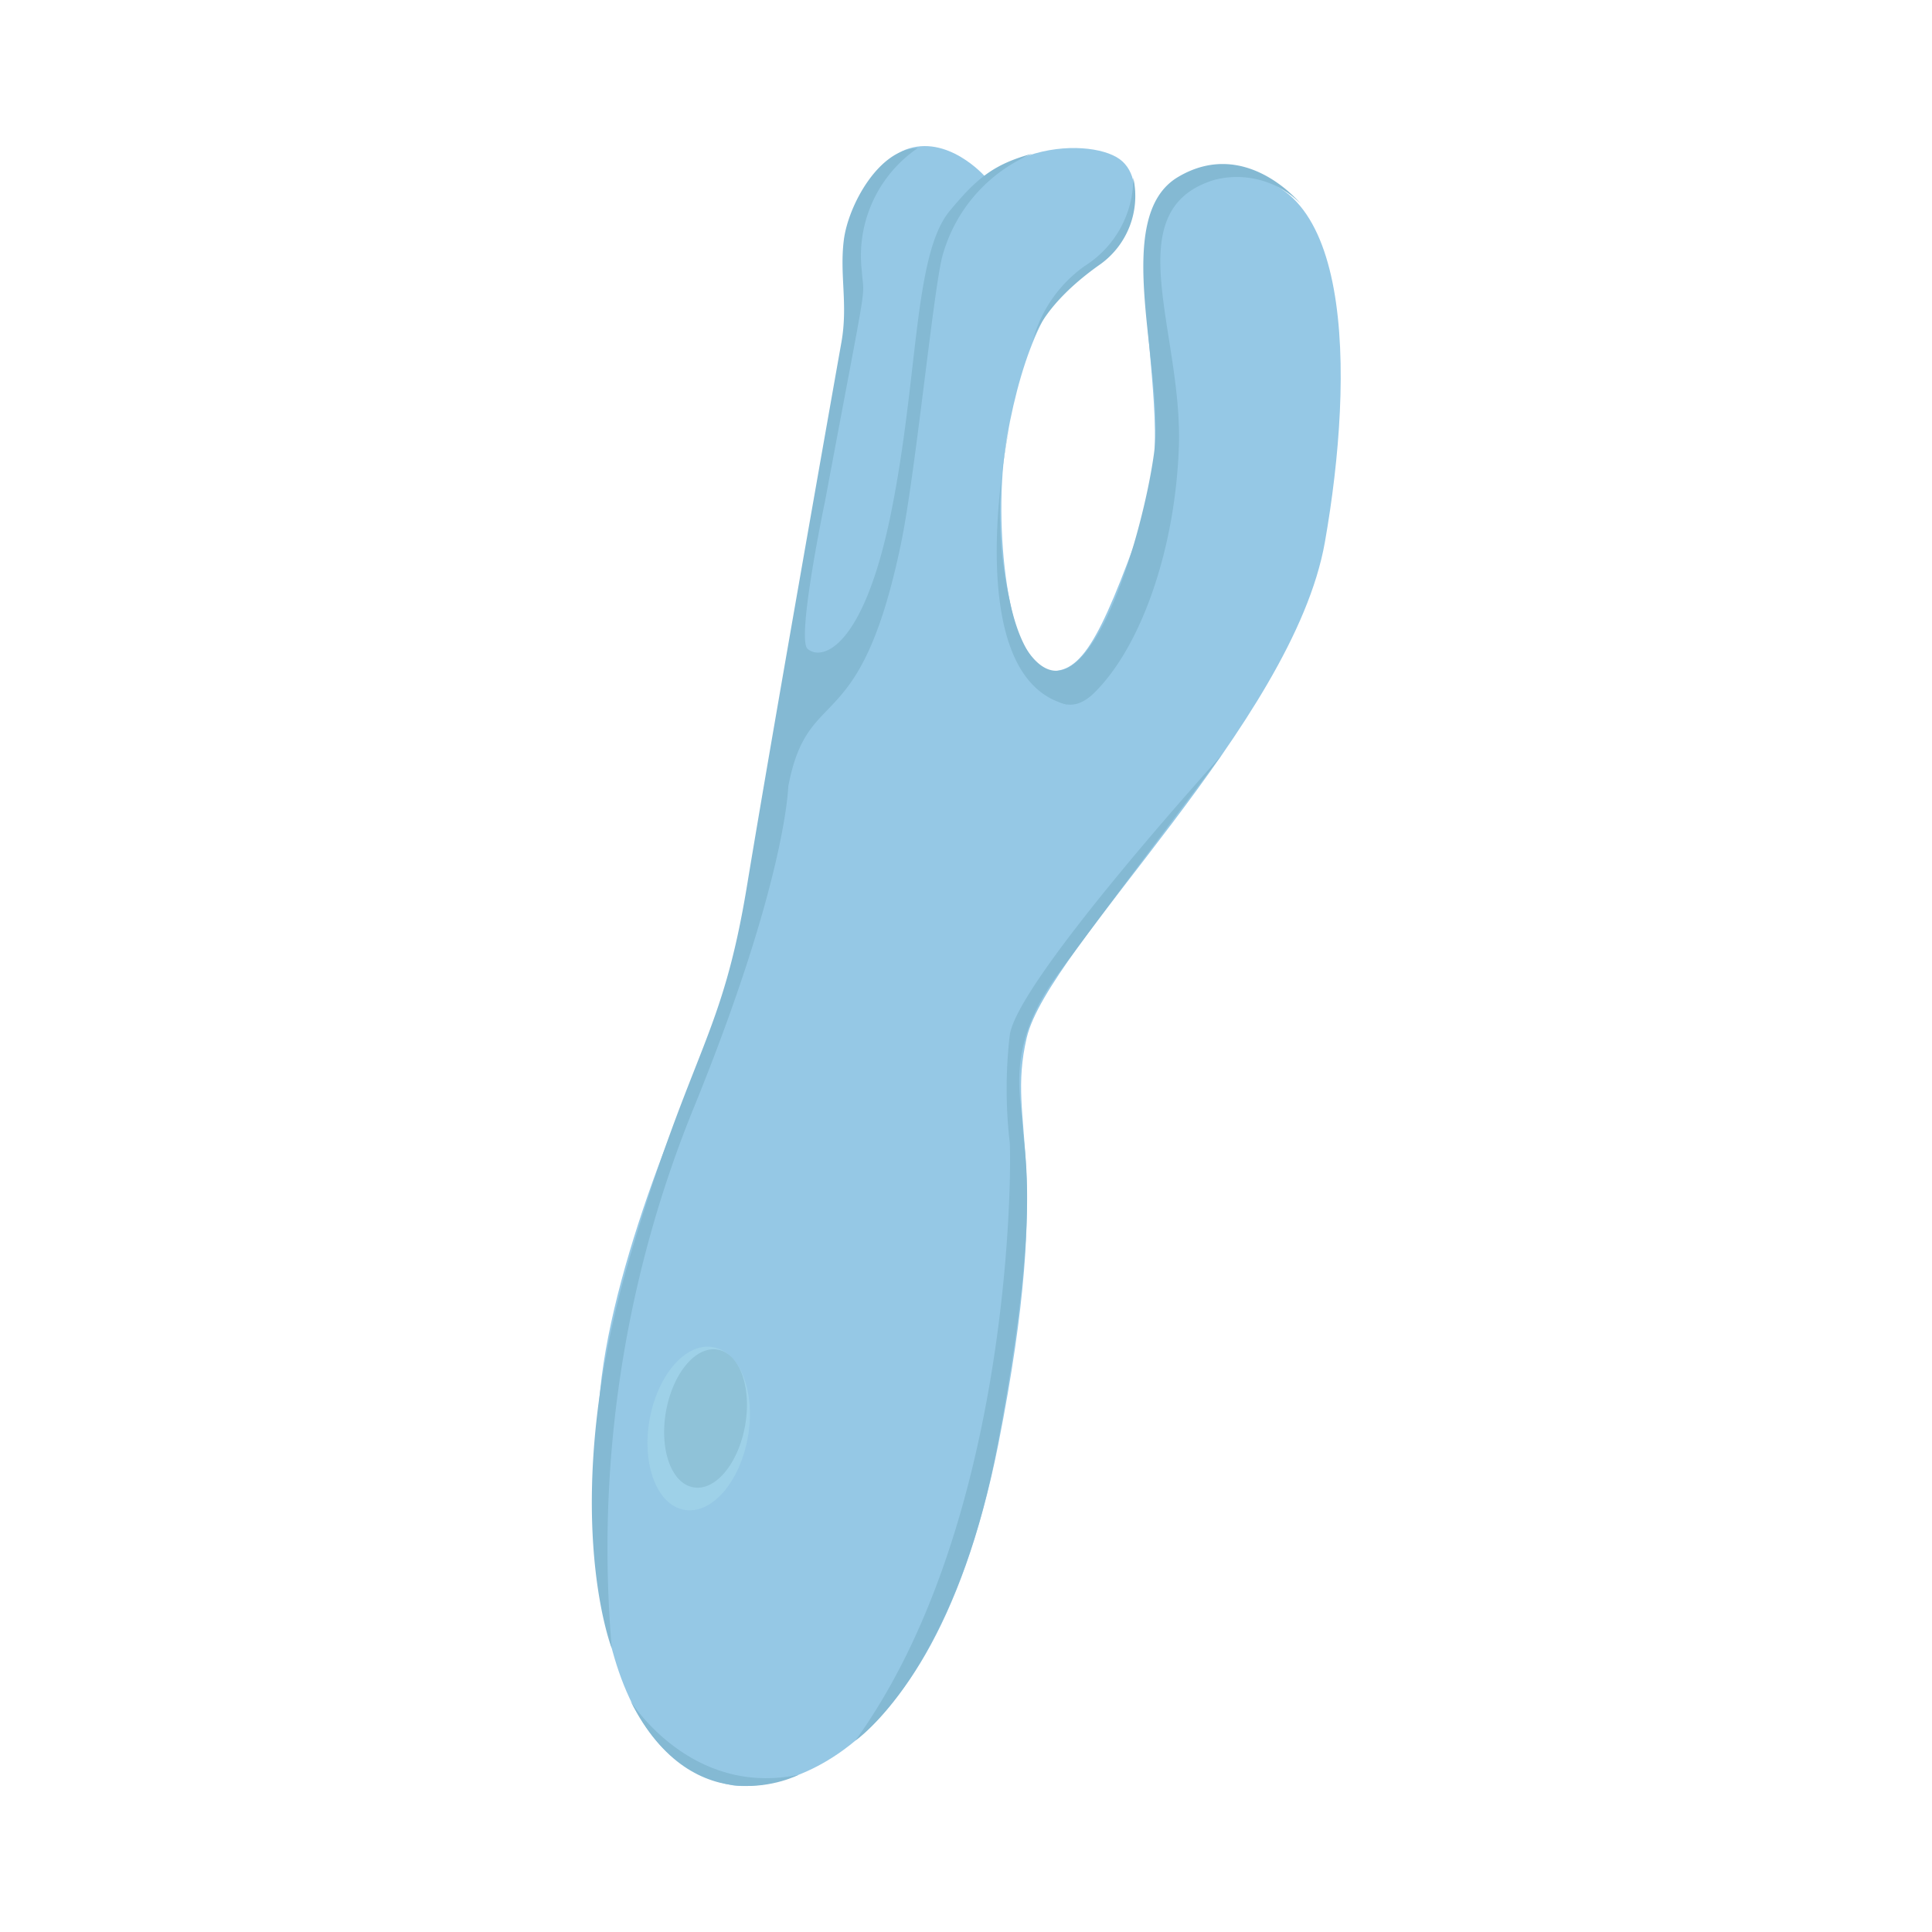 <svg xmlns="http://www.w3.org/2000/svg" width="120.0" height="120.0" viewBox="0 0 120.0 120.0">
    <path d="M48.34,44.94S53.17,21.11 53,17.75s1.28,-7.69 3.23,-8.45c2.6,-1 4.93,1.64 4.93,1.64l-4.22,29.3 -2.77,7.62Z" fill="#95c8e5" fill-opacity="1"/>
    <path d="M45.57,110.9S57.42,112.67 62,89.74c3.57,-18 0.45,-19.62 1.77,-25.28S80.3,44.93 82.29,33.68C84.13,23.24 84.13,9.75 75.69,11S73.76,24.58 71,32.31 67.06,42 64.9,41.64s-3.33,-8.93 -2.36,-14.45 2.78,-9.48 5.18,-10.48 3.79,-5.38 1.83,-6.82S60,8.7 58.51,16s-1.13,16.66 -3.73,21.1c-2.74,4.69 -6,6.07 -6.44,7.89s-1,13.44 -3.06,17.34 -7.16,15.5 -8,24S36.52,109.3 45.57,110.9Z" fill="#95c8e5" fill-opacity="1"/>
    <path d="M51.25,31.1s-1.8,8.58 -1.09,9.2c0.88,0.78 3.48,0 5.19,-8.47s1.39,-16 3.63,-18.72c1.66,-2 2.71,-2.91 5.15,-3.57A9.66,9.66 0,0 0,58.51 16c-0.58,2.42 -1.66,13.5 -2.55,17.78 -2.58,12.36 -5.76,8.53 -7,15.07 0,0 -0.12,5.81 -5.83,19.86A72.51,72.51 0,0 0,38 102.39s-3.47,-8.87 1.2,-24.58C43,65 44.84,64.47 46.4,55s5.44,-31.37 5.86,-33.73 -0.12,-4.18 0.15,-6.35S54.6,9.23 57,9.2a8.1,8.1 0,0 0,-3.47 7.64C53.66,18.8 54,16.39 51.25,31.1Z" fill="#84b9d3" fill-opacity="1"/>
    <path d="M53.13,108.11s6.15,-4.18 8.83,-18.37 1.67,-17.86 1.55,-19.84 -1,-5 2.17,-9.35c2.66,-3.65 10.18,-13.63 10.18,-13.63S63.22,60.85 62.72,64.28a28.9,28.9 0,0 0,0 6.71C62.84,73.76 62.59,95 53.13,108.11Z" fill="#84b9d3" fill-opacity="1"/>
    <path d="M42.507,93.779a5.13,3.09 100,1 0,1.782 -10.104a5.13,3.09 100,1 0,-1.782 10.104z" fill="#9ed1e8" fill-opacity="1"/>
    <path d="M43.069,92.379a4.34,2.48 100,1 0,1.507 -8.548a4.34,2.48 100,1 0,-1.507 8.548z" fill="#8fc2d8" fill-opacity="1"/>
    <path d="M63.3,39.55S65.06,45.93 68,43s5,-9 5.22,-15.22c0.26,-7.15 -3.9,-14.71 2.18,-16.6a5.55,5.55 0,0 1,5.39 1.48S77.4,8.47 73.16,11s-0.76,12 -1.49,17.21C70.89,33.83 67,46.71 63.3,39.55Z" fill="#84b9d3" fill-opacity="1"/>
    <path d="M64.1,21.35a8.33,8.33 0,0 1,3.29 -4.84,6.44 6.44,0 0,0 3,-5.47 5.22,5.22 0,0 1,-2 5.34C64.5,19.1 64.1,21.35 64.1,21.35Z" fill="#84b9d3" fill-opacity="1"/>
    <path d="M66.39,41.91s-2.54,0.93 -3.7,-4.72a24.64,24.64 0,0 1,0 -10.65s-3.27,15.53 3.57,17.22Z" fill="#84b9d3" fill-opacity="1"/>
    <path d="M39.16,105.65s3.72,6 10.46,4.58C49.62,110.23 43.15,113.58 39.16,105.65Z" fill="#84b9d3" fill-opacity="1"/>
    <path d="M-68.3,-1746.39H675.7V2188.72H-68.3z" fill="#000000" fill-opacity="0" stroke="#32dd14" stroke-opacity="1" stroke-width="11.07"/>
</svg>